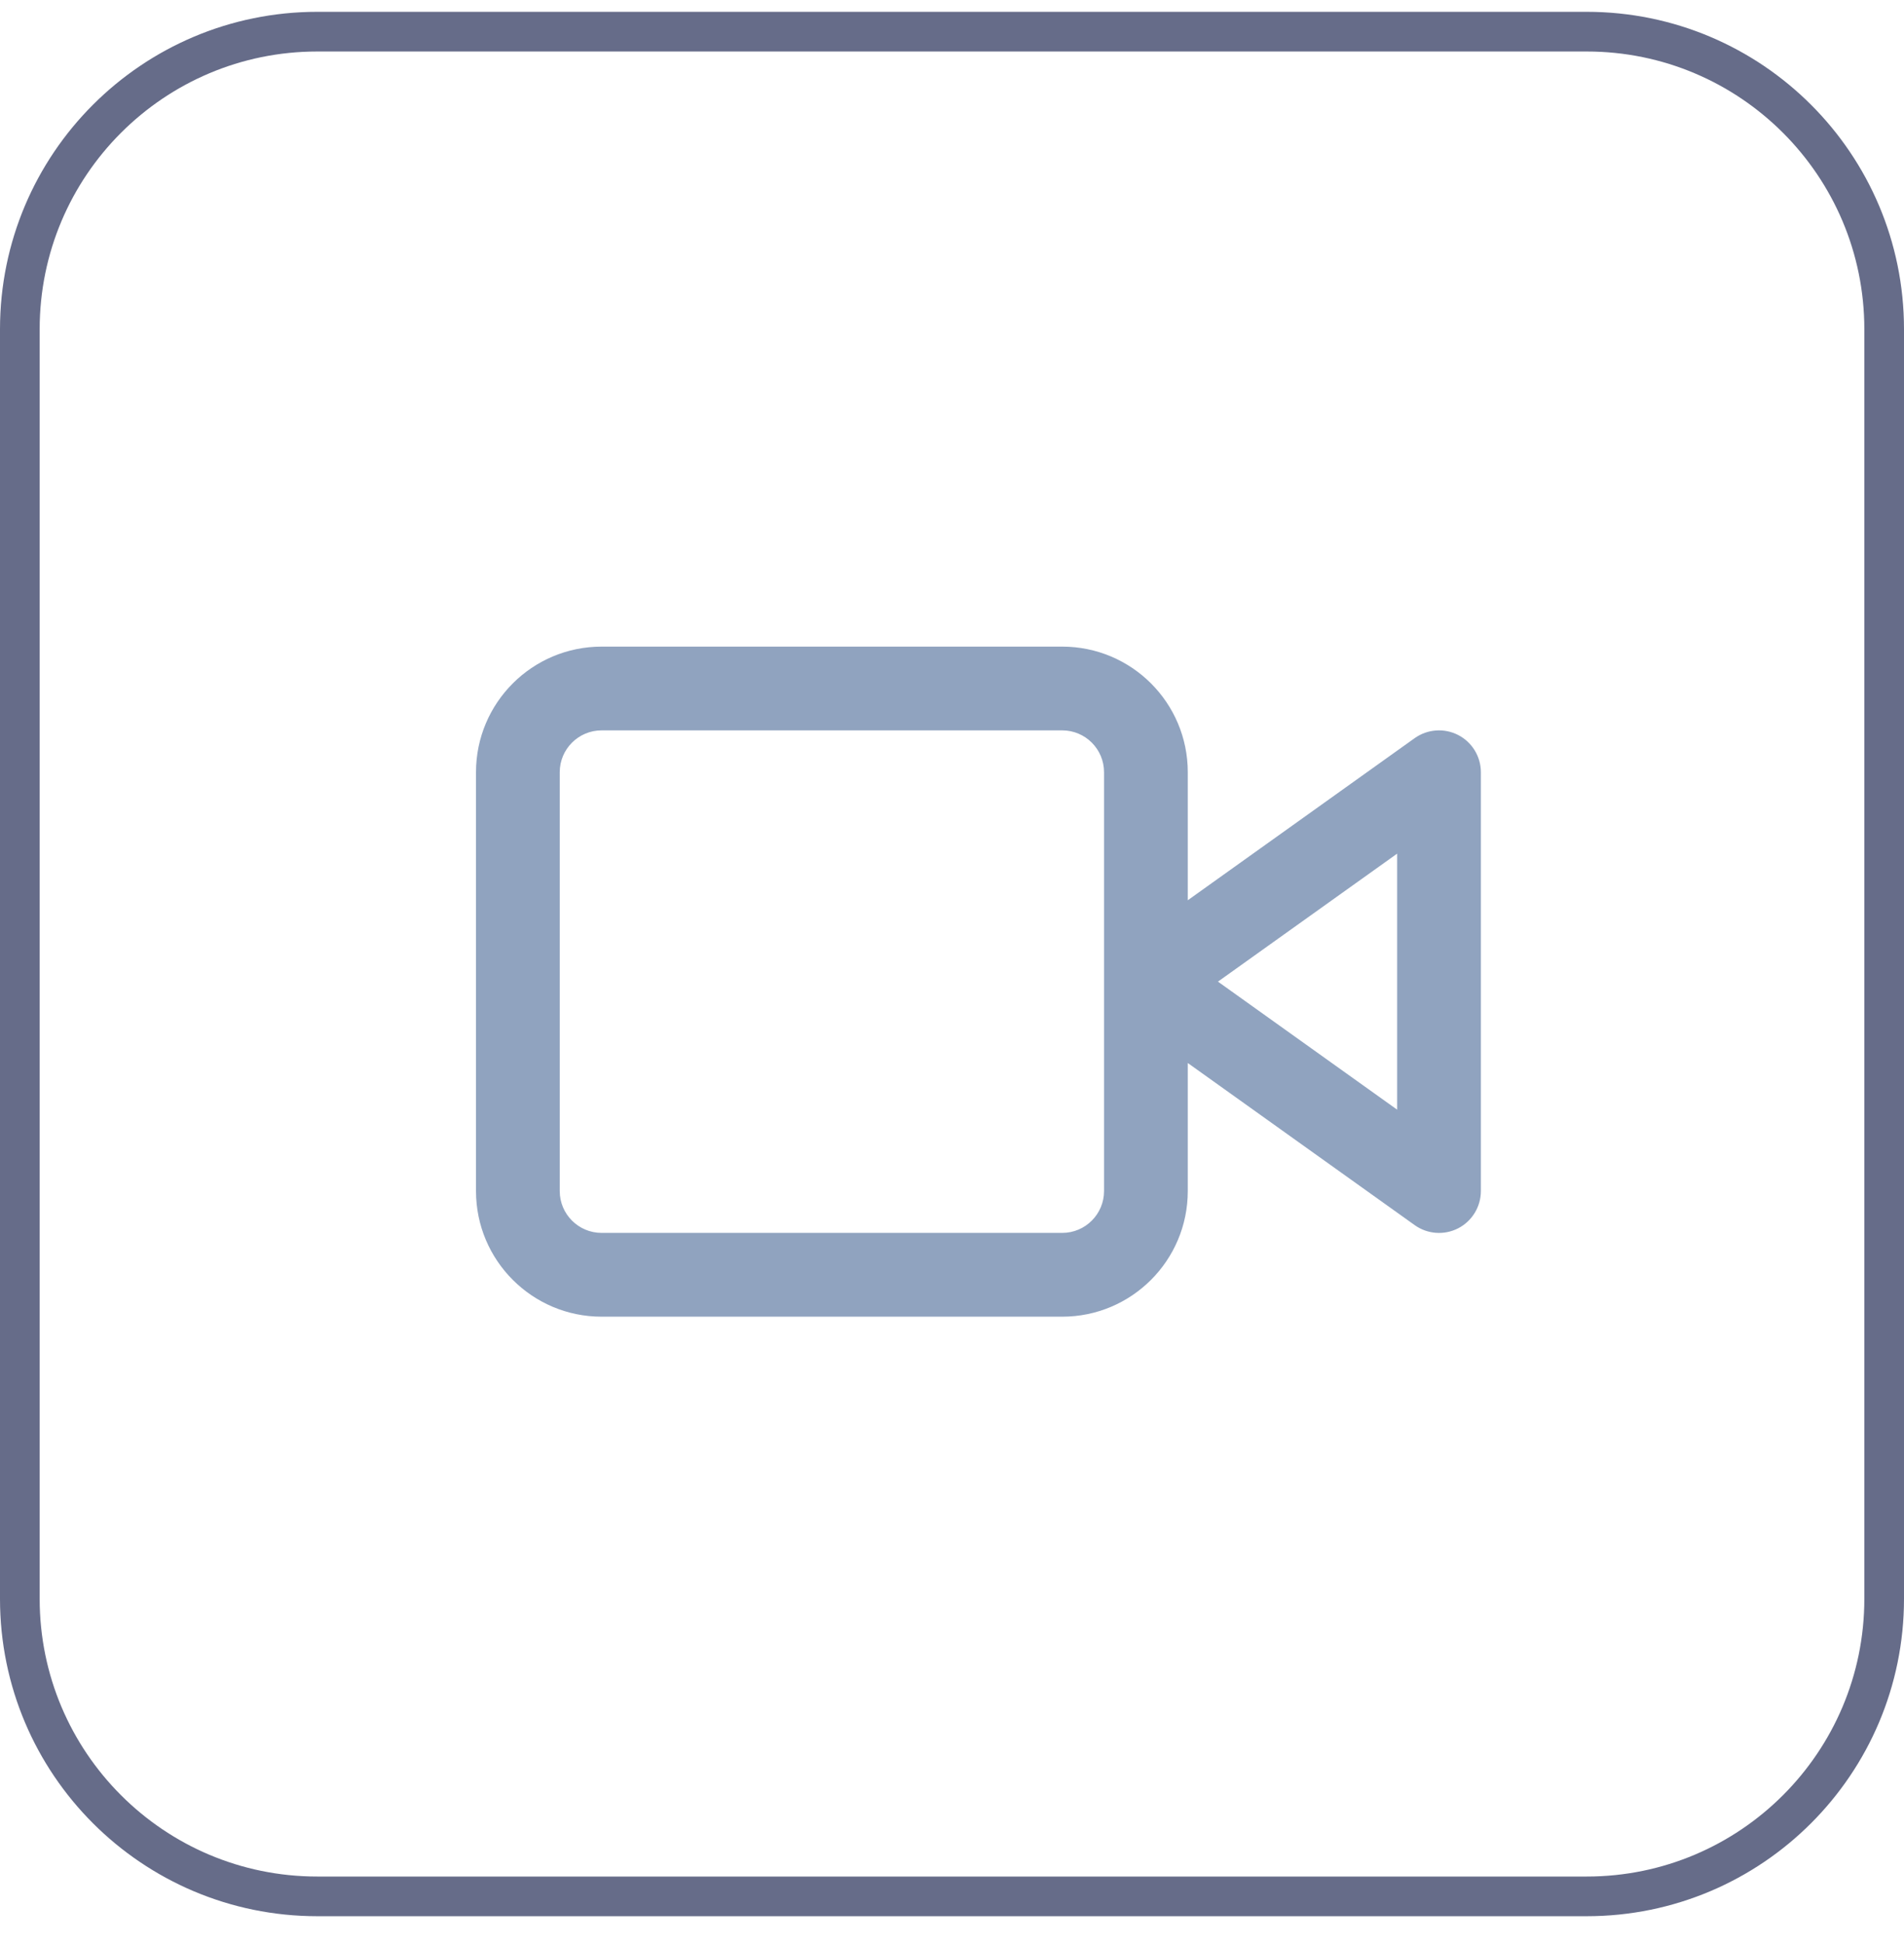 <svg width="48" height="49" viewBox="0 0 48 49" fill="none" xmlns="http://www.w3.org/2000/svg">
<path d="M0.5 8.298C0.5 4.155 3.858 0.798 8 0.798H40C44.142 0.798 47.5 4.155 47.5 8.298V40.298C47.5 44.44 44.142 47.798 40 47.798H8C3.858 47.798 0.5 44.44 0.5 40.298V8.298Z" stroke="#666C89"/>
<path fill-rule="evenodd" clip-rule="evenodd" d="M29.944 22.691V19.464C29.944 17.715 28.527 16.298 26.778 16.298H15.167C13.418 16.298 12 17.715 12 19.464V30.02C12 31.769 13.418 33.187 15.167 33.187H26.778C28.527 33.187 29.944 31.769 29.944 30.02V26.793L35.664 30.879C35.986 31.109 36.409 31.14 36.761 30.959C37.112 30.778 37.333 30.415 37.333 30.02V19.464C37.333 19.069 37.112 18.707 36.761 18.526C36.409 18.345 35.986 18.376 35.664 18.605L29.944 22.691ZM14.111 19.464C14.111 18.881 14.584 18.409 15.167 18.409H26.778C27.361 18.409 27.833 18.881 27.833 19.464V30.02C27.833 30.603 27.361 31.075 26.778 31.075H15.167C14.584 31.075 14.111 30.603 14.111 30.02V19.464ZM35.222 27.969L30.705 24.742L35.222 21.516V27.969Z" fill="#90A3BF"/>
</svg>
